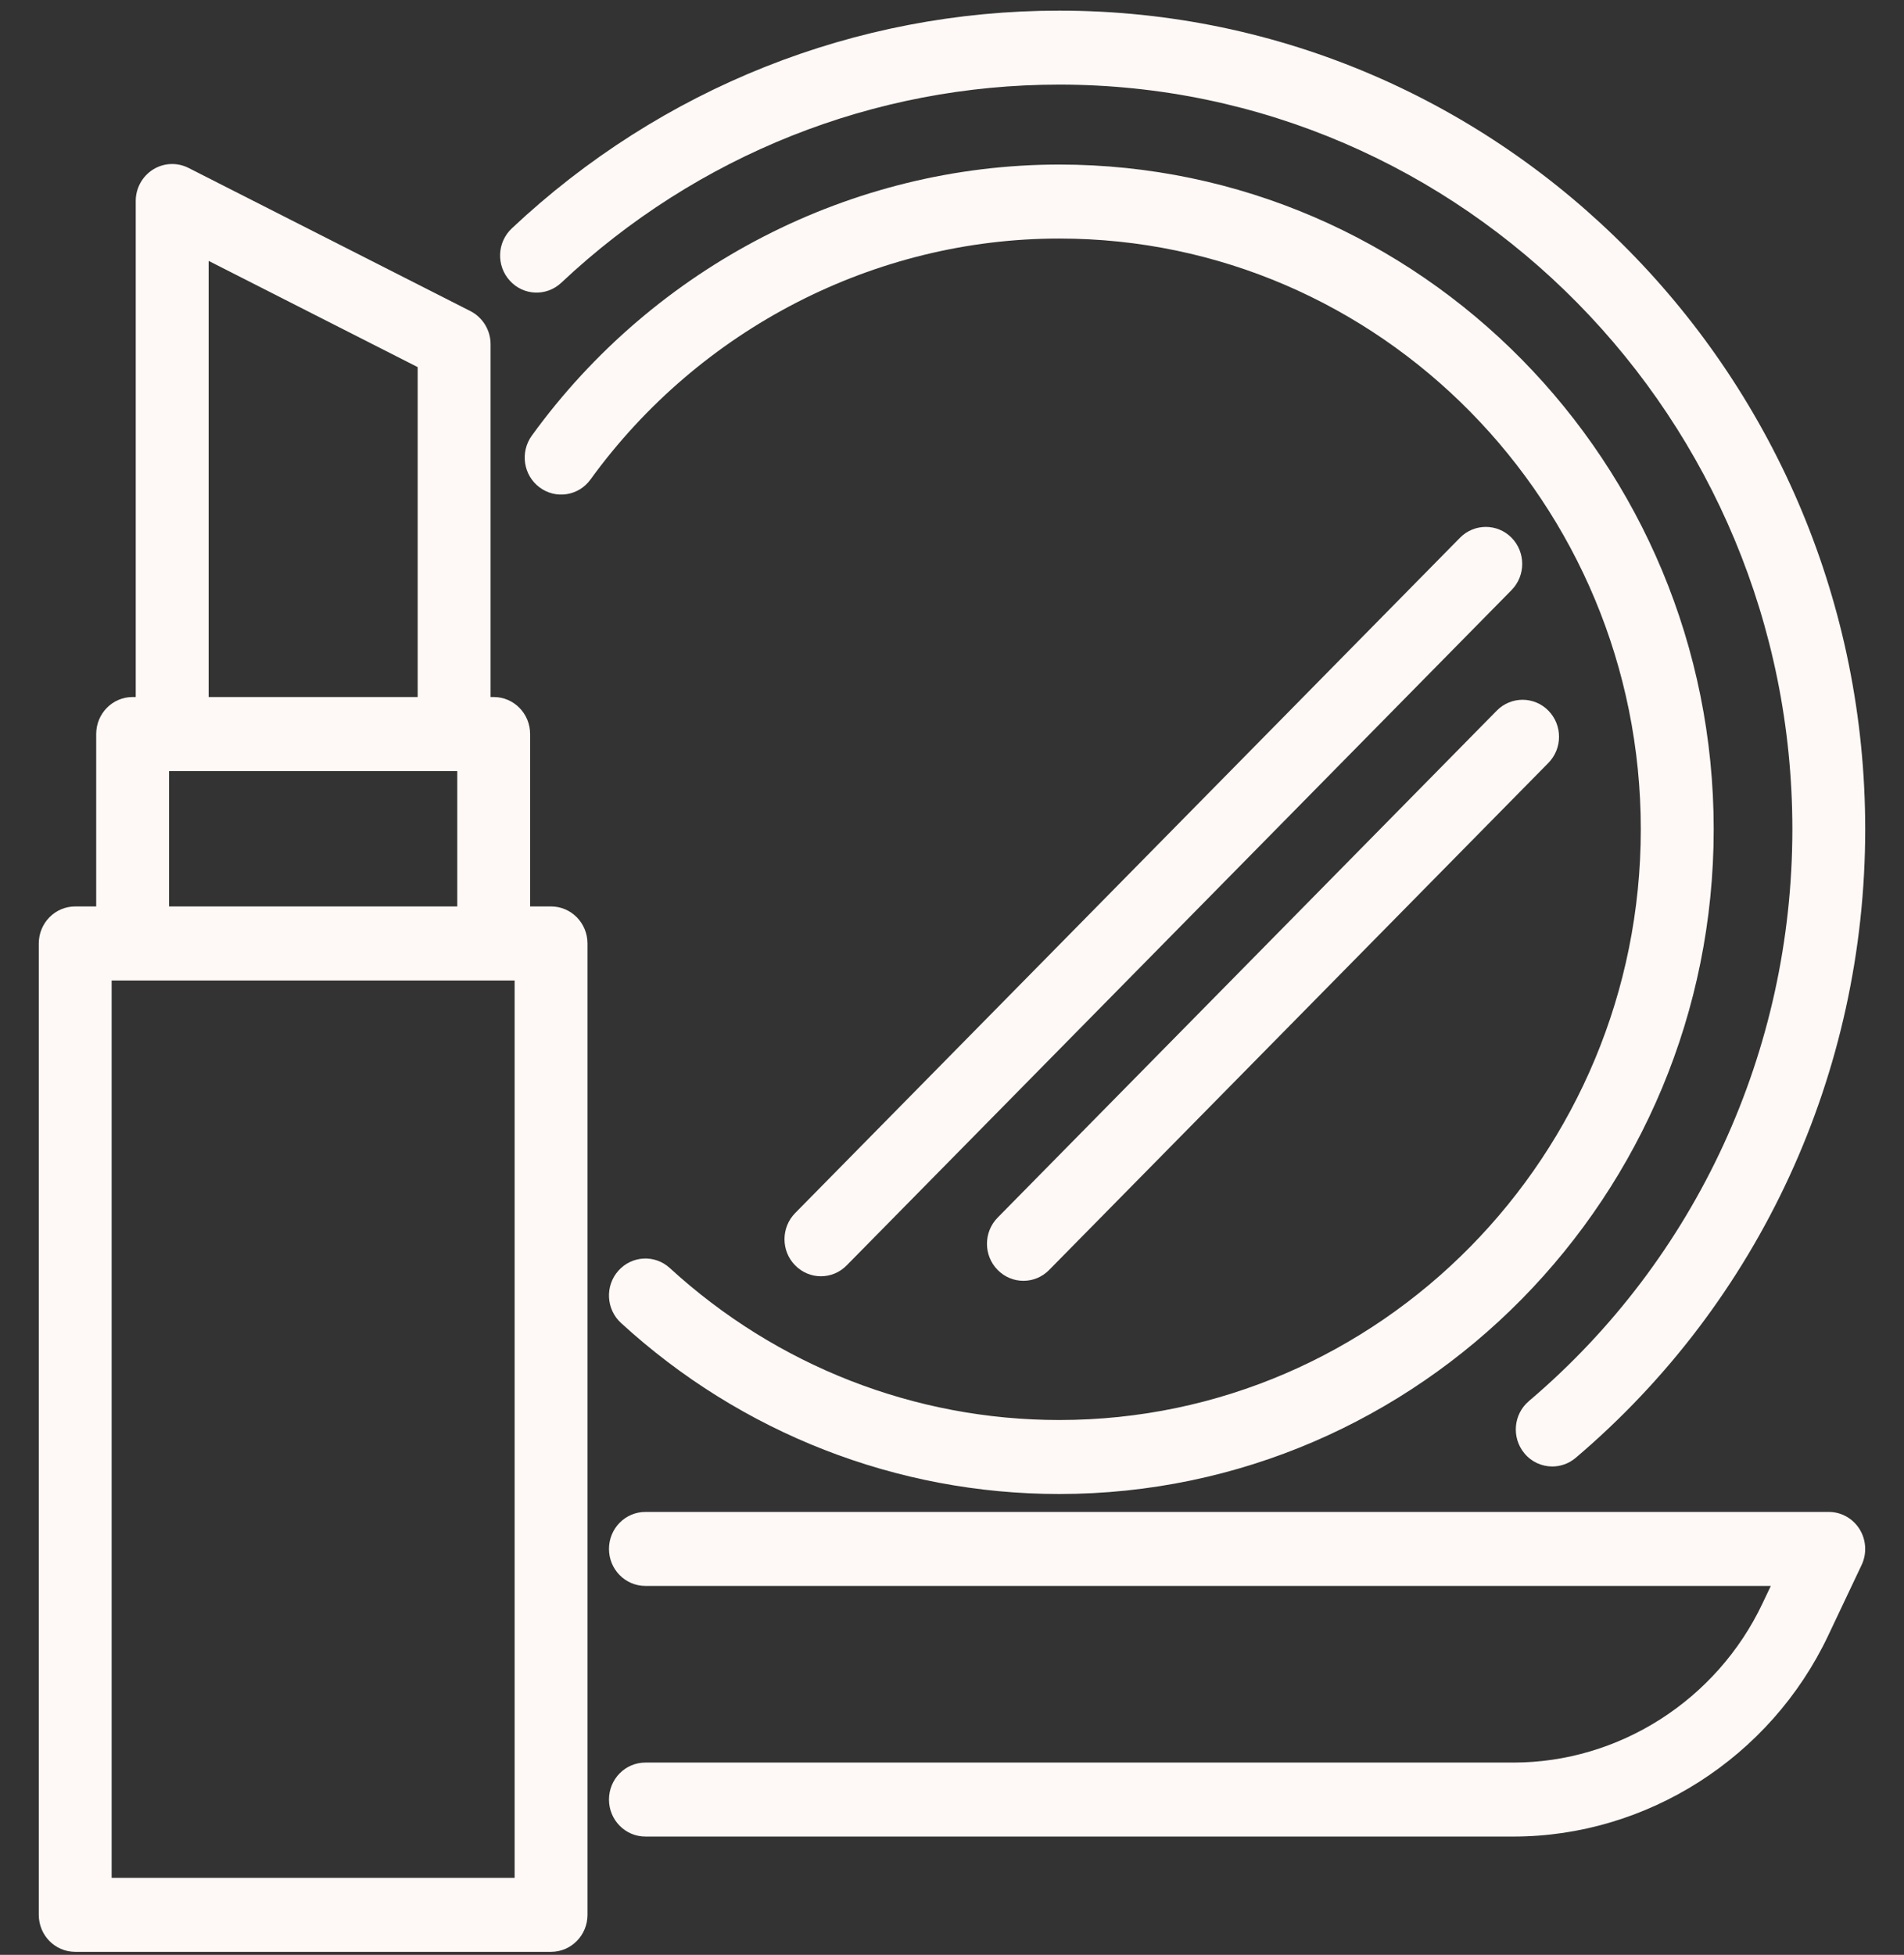 <svg width="38" height="39" viewBox="0 0 38 39" fill="none" xmlns="http://www.w3.org/2000/svg">
<rect x="0" y="0" width="38" height="39" fill="#333333" stroke="none"/>
<path d="M10.998 18.084H10.58V14.644C10.58 14.236 10.255 13.906 9.853 13.906H9.791V6.868C9.791 6.588 9.635 6.333 9.389 6.207L3.762 3.35C3.536 3.236 3.269 3.248 3.054 3.382C2.84 3.517 2.709 3.754 2.709 4.01V13.906H2.647C2.245 13.906 1.92 14.236 1.92 14.644V18.084H1.501C1.099 18.084 0.774 18.415 0.774 18.823V38.202C0.774 38.61 1.099 38.94 1.501 38.94H10.998C11.399 38.94 11.725 38.61 11.725 38.202V18.823C11.725 18.415 11.4 18.084 10.998 18.084ZM4.164 5.205L8.336 7.324V13.906H4.164V5.205V5.205ZM3.374 15.383H9.126V18.084H3.374V15.383ZM10.271 37.464H2.228V19.561H10.271V37.464V37.464Z" fill="#FEF9F6"/>
<path d="M36.499 30.164H12.881C12.479 30.164 12.154 30.494 12.154 30.902C12.154 31.31 12.479 31.64 12.881 31.64H35.342L35.175 31.991C34.262 33.919 32.311 35.164 30.205 35.164H12.881C12.479 35.164 12.154 35.494 12.154 35.902C12.154 36.31 12.479 36.64 12.881 36.64H30.205C32.866 36.64 35.332 35.067 36.486 32.632L37.154 31.222C37.262 30.994 37.247 30.724 37.114 30.509C36.981 30.294 36.749 30.164 36.499 30.164Z" fill="#FEF9F6"/>
<path d="M11.202 5.641C13.913 3.092 17.443 1.688 21.14 1.688C29.208 1.688 35.772 8.353 35.772 16.544C35.772 20.96 33.855 25.118 30.513 27.953C30.205 28.214 30.164 28.68 30.422 28.992C30.565 29.167 30.772 29.257 30.98 29.257C31.144 29.257 31.31 29.201 31.446 29.086C35.119 25.97 37.226 21.399 37.226 16.544C37.226 7.538 30.01 0.212 21.14 0.212C17.075 0.212 13.195 1.755 10.214 4.557C9.919 4.834 9.902 5.301 10.175 5.6C10.447 5.9 10.907 5.918 11.202 5.641Z" fill="#FEF9F6"/>
<path d="M21.14 4.759C27.54 4.759 32.747 10.046 32.747 16.544C32.747 23.043 27.54 28.33 21.14 28.33C18.262 28.33 15.502 27.253 13.368 25.298C13.07 25.025 12.61 25.049 12.341 25.352C12.072 25.654 12.096 26.121 12.394 26.394C14.796 28.595 17.902 29.806 21.14 29.806C28.342 29.806 34.202 23.857 34.202 16.544C34.202 9.232 28.342 3.283 21.14 3.283C17.003 3.283 13.068 5.304 10.614 8.691C10.376 9.02 10.445 9.482 10.768 9.723C11.092 9.965 11.547 9.895 11.785 9.566C13.967 6.556 17.464 4.759 21.14 4.759Z" fill="#FEF9F6"/>
<path d="M29.139 10.728L15.87 24.201C15.586 24.49 15.586 24.957 15.87 25.245C16.012 25.389 16.198 25.462 16.384 25.462C16.57 25.462 16.756 25.39 16.898 25.245L30.168 11.772C30.451 11.484 30.451 11.017 30.168 10.728C29.884 10.44 29.423 10.44 29.139 10.728Z" fill="#FEF9F6"/>
<path d="M19.911 24.292C19.627 24.581 19.627 25.048 19.911 25.336C20.053 25.48 20.239 25.553 20.425 25.553C20.611 25.553 20.797 25.481 20.939 25.336L30.902 15.221C31.186 14.933 31.186 14.465 30.902 14.177C30.618 13.889 30.157 13.889 29.873 14.177L19.911 24.292Z" fill="#FEF9F6"/>
</svg>
